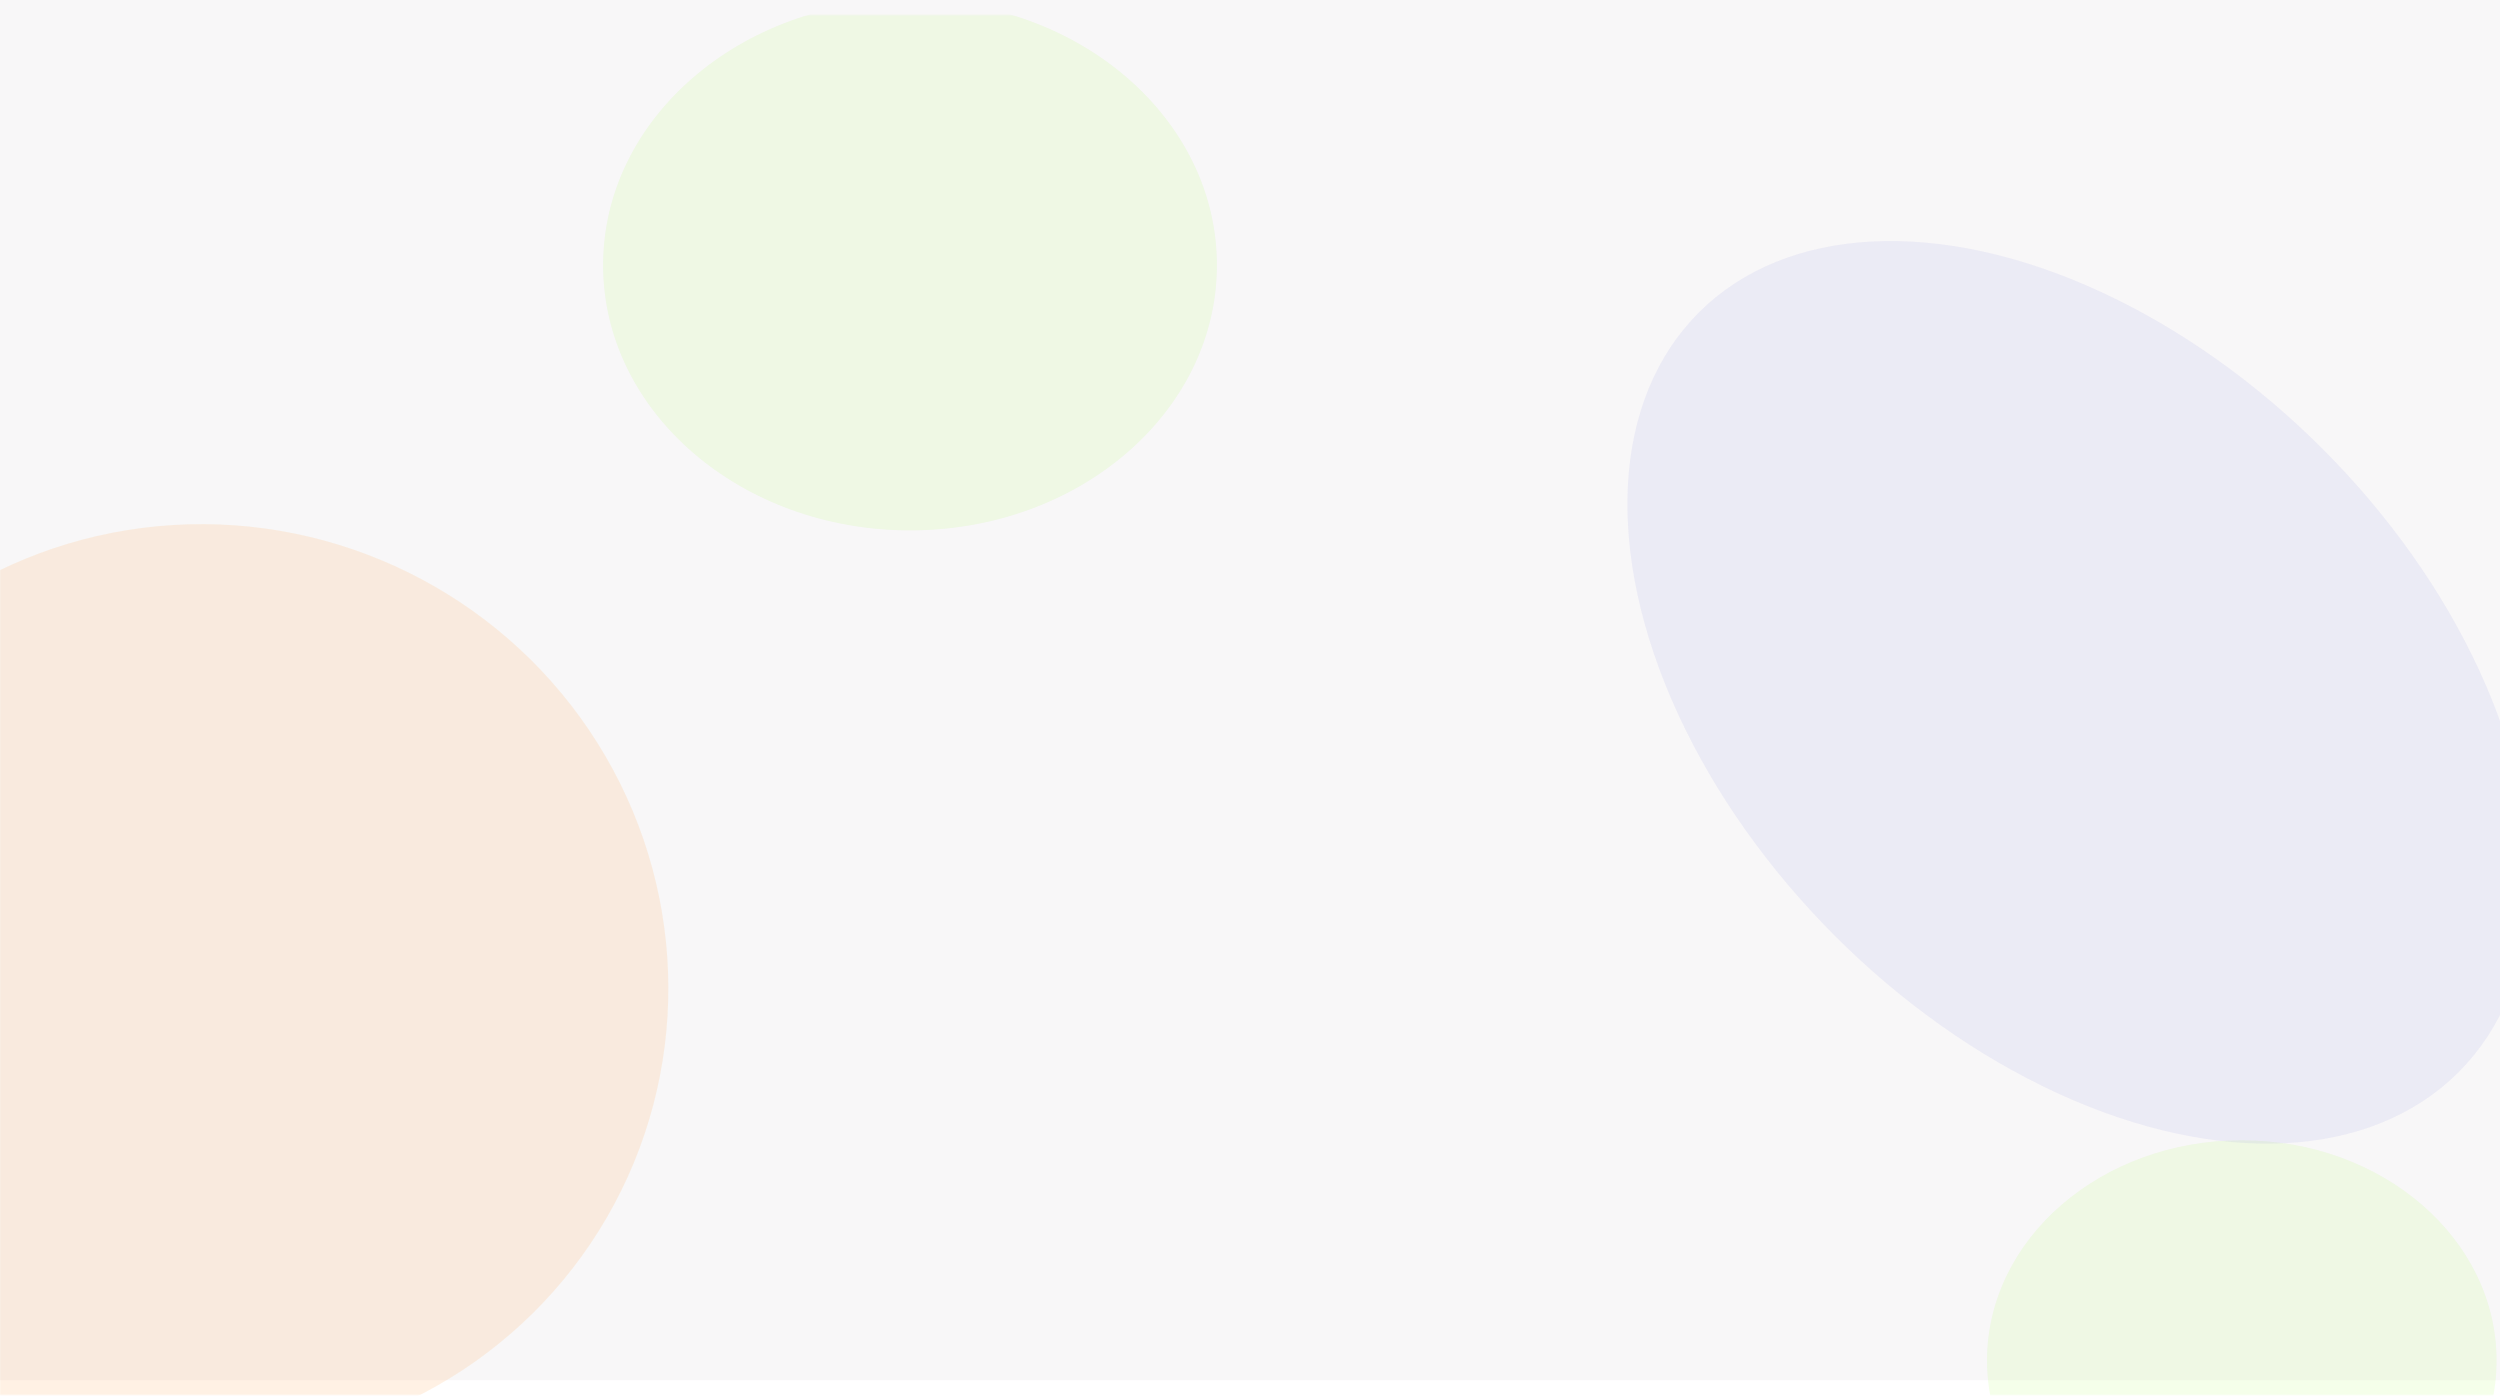 <svg width="1920" height="1072" viewBox="0 0 1920 1072" fill="none" xmlns="http://www.w3.org/2000/svg">
<rect width="1921" height="1060" fill="#F8F7F8"/>
<g opacity="0.7">
<mask id="mask0" mask-type="alpha" maskUnits="userSpaceOnUse" x="0" y="11" width="1921" height="1061">
<path d="M0 11.5H1921V1071.5H0V11.5Z" fill="#F8F7F8"/>
</mask>
<g mask="url(#mask0)">
<g opacity="0.12" filter="url(#filter0_f)">
<ellipse cx="698.888" cy="203.661" rx="235.687" ry="203.661" fill="#80FF00"/>
</g>
<g opacity="0.12" filter="url(#filter1_f)">
<ellipse cx="1721.7" cy="1044.83" rx="195.655" ry="169.134" fill="#80FF00"/>
</g>
<g opacity="0.15" filter="url(#filter2_f)">
<ellipse cx="157.279" cy="756.593" rx="356.648" ry="353.418" transform="rotate(26.266 157.279 756.593)" fill="#FF8000"/>
</g>
<g opacity="0.1" filter="url(#filter3_f)">
<ellipse cx="1596.45" cy="531.716" rx="412.585" ry="264.662" transform="rotate(45 1596.45 531.716)" fill="#4747D2"/>
</g>
</g>
</g>
<defs>
<filter id="filter0_f" x="263.201" y="-200" width="871.373" height="807.323" filterUnits="userSpaceOnUse" color-interpolation-filters="sRGB">
<feFlood flood-opacity="0" result="BackgroundImageFix"/>
<feBlend mode="normal" in="SourceGraphic" in2="BackgroundImageFix" result="shape"/>
<feGaussianBlur stdDeviation="100" result="effect1_foregroundBlur"/>
</filter>
<filter id="filter1_f" x="1326.04" y="675.693" width="791.31" height="738.268" filterUnits="userSpaceOnUse" color-interpolation-filters="sRGB">
<feFlood flood-opacity="0" result="BackgroundImageFix"/>
<feBlend mode="normal" in="SourceGraphic" in2="BackgroundImageFix" result="shape"/>
<feGaussianBlur stdDeviation="100" result="effect1_foregroundBlur"/>
</filter>
<filter id="filter2_f" x="-568.947" y="31.833" width="1452.45" height="1449.52" filterUnits="userSpaceOnUse" color-interpolation-filters="sRGB">
<feFlood flood-opacity="0" result="BackgroundImageFix"/>
<feBlend mode="normal" in="SourceGraphic" in2="BackgroundImageFix" result="shape"/>
<feGaussianBlur stdDeviation="125" result="effect1_foregroundBlur"/>
</filter>
<filter id="filter3_f" x="917.566" y="-147.17" width="1357.77" height="1357.77" filterUnits="userSpaceOnUse" color-interpolation-filters="sRGB">
<feFlood flood-opacity="0" result="BackgroundImageFix"/>
<feBlend mode="normal" in="SourceGraphic" in2="BackgroundImageFix" result="shape"/>
<feGaussianBlur stdDeviation="100" result="effect1_foregroundBlur"/>
</filter>
</defs>
</svg>

